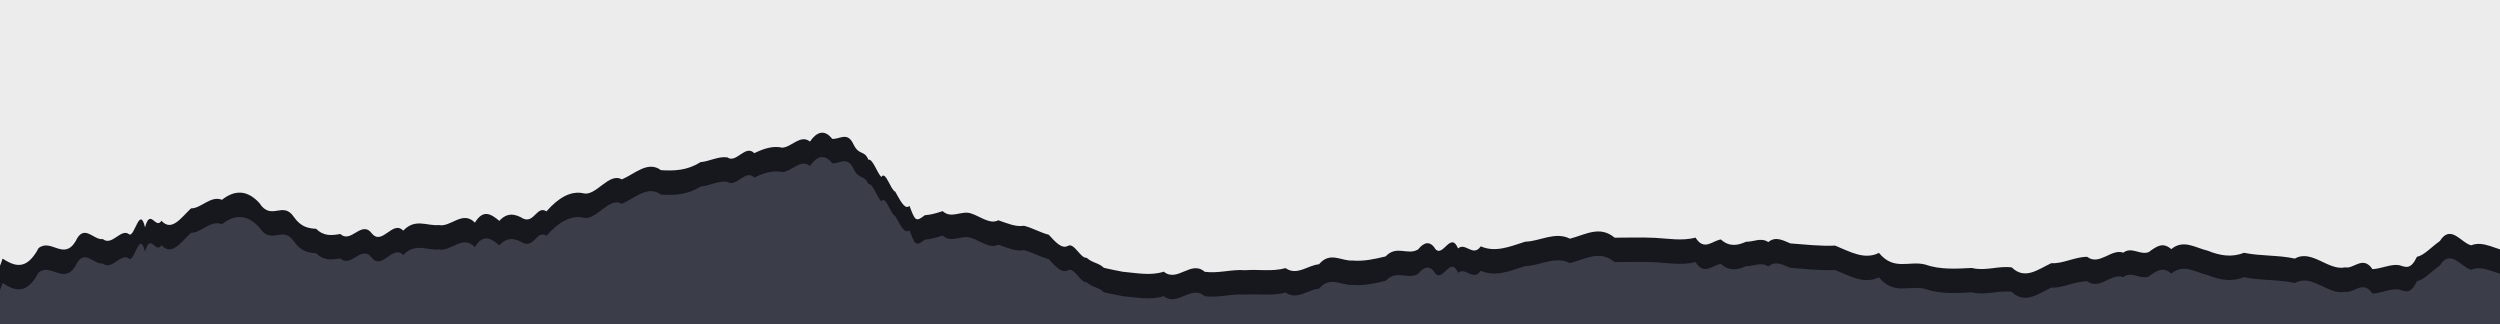 <svg xml:space="preserve" style="max-height: 500px" viewBox="44 129.6 512 66.4" y="0px" x="0px" xmlns:xlink="http://www.w3.org/1999/xlink" xmlns="http://www.w3.org/2000/svg" id="Ripped_paper" version="1.1" width="512" height="66.4">
<rect height="400" width="600" style="fill:#3B3D49;" x="0" id="Background"></rect>
<g>
	<g>
		<g>
			
		</g>
		<g>
			<path d="M559.71,129.52v57c-0.6-0.21-1.2-0.37-1.8-0.43c-2.63-0.24-5.29-2.29-7.8-1.25
				c-2.06-0.46-4.2-4.43-6.43-0.87c-1.78,1.26-3.24,2.94-4.7,3.23c-1.26,2.68-2.25,2.12-3.66,1.7c-1.6-0.27-3.51,0.7-5.44,0.83
				c-1.93-2.91-3.88,0.03-5.56-0.38c-3.46,0.79-6.88-3.79-10.33-1.79c-3.45-0.76-6.91-0.47-10.43-1.19
				c-2.49,1.01-4.96,0.58-7.43-0.43c-2.47-0.56-4.94-2.41-7.45-0.32c-1.76-1.5-2.97-0.59-4.61,0.6c-1.74,0.72-3.47-1.19-5.23,0.13
				c-2.39-0.91-4.9,2.74-7.39,0.85c-2.5-0.01-4.99,1.46-7.35,1.3c-2.74,1.3-5.41,3.48-8.09,0.87c-2.68-0.39-5.38,0.81-8.16,0.11
				c-3.21,0.15-6.45,0.4-9.64-0.72c-3.2-0.8-6.36,1.36-9.4-2.37c-2.97,1.51-5.96-0.26-8.98-1.49c-3.02,0.14-6.06-0.22-9.15-0.45
				c-1.53-0.62-3.03-1.53-4.53-0.27c-1.51-1.01-3.01-0.03-4.55-0.07c-1.74,0.78-3.45,1.09-5.17-0.47c-1.71,0.25-3.43,2.45-5.18-0.37
				c-2.77,0.71-5.53,0.19-8.29,0.04c-2.77-0.13-5.53-0.04-8.29-0.03c-3.04-2.59-6.09-0.56-9.15,0.2c-3.05-1.53-6.11,0.54-9.16,0.62
				c-3.06,0.97-6.09,2.28-9.1,0.95c-1.59,2.29-3.12-0.9-4.65,0.43c-1.52-3.6-3.06,1.9-4.64,0.13c-1.14-1.87-2.43-1.32-3.54,0.07
				c-2.15,1.31-4.39-0.98-6.65,1.43c-2.26,0.56-4.54,1.04-6.79,0.85c-2.31,0.14-4.58-1.93-6.86,0.76c-2.27,0.19-4.54,2.44-6.84,0.79
				c-2.78,0.77-5.53,0.21-8.28,0.43c-2.75-0.23-5.5,0.71-8.29,0.32c-2.79-2.46-5.59,2.27-8.38-0.02c-2.79,0.89-5.58,0.25-8.37,0.02
				c-1.52-0.26-2.73-0.56-3.89-0.81c-1.16-1.1-2.26-0.91-3.54-2.06c-1.26,0.17-2.54-3.18-3.84-2.43c-1.29,0.7-2.6-0.87-3.92-2.29
				c-1.63-0.39-3.33-1.4-5.06-1.83c-1.73,0.28-3.5-0.53-5.27-1.13c-1.7,0.91-3.66-0.79-5.64-1.42c-1.97-0.62-3.97,1.2-5.76-0.45
				c-1.3,0.42-2.35,0.74-3.66,0.84c-1.84,1.45-1.98,1.13-3.13-1.92c-0.94,0.93-1.93-1.17-2.92-2.91c-0.98-0.37-1.96-4.43-2.86-3
				c-0.92-1-1.74-3.75-2.64-3.55c-0.89-2.08-1.85-0.72-3.04-3.12c-1.24-2.72-2.79-1.02-4.37-1.14c-1.58-2.04-3.2-1.43-4.55,0.55
				c-1.93-1.55-3.8,1.18-5.68,1.25c-1.88-0.43-3.77,0.18-5.72,1.13c-1.84-1.87-3.69,2.18-5.53,0.86c-1.84-0.26-3.68,0.83-5.5,0.98
				c-2.69,1.72-5.39,1.81-8.09,1.64c-2.69-2-5.37,0.78-8.01,1.89c-2.66-1.52-5.31,3.55-7.89,2.84c-2.59-0.55-5.12,0.93-7.55,3.71
				c-1.93-1.26-2.48,2.41-4.69,1.51c-1.67-0.98-3.31-1.4-4.96,0.44c-1.65-1.39-3.3-2.48-5,0.36c-2.52-2.61-4.96,1.01-7.39,0.49
				c-2.42,0.24-4.83-1.46-7.29,1.15c-2.16-2.25-4.28,3.12-6.41,0.59c-2.13-2.86-4.26,2.14-6.46,0.09c-1.76,0.3-3.4,0.51-4.96-1.06
				c-1.57-0.1-3.08-0.31-4.57-2.43c-2.26-3.38-4.62,0.95-7.07-2.86c-2.46-2.67-5.01-2.74-7.66-0.65c-2.28-0.95-4.33,1.82-6.33,1.75
				c-2,1.87-3.95,4.88-6.06,2.54c-1.18,1.91-2.28-2.73-3.36,1.35c-1.08-4.56-2.13,1.99-3.22,1.45c-1.66-1.42-3.53,2.49-5.43,0.95
				c-1.9,0.3-3.83-3.32-5.57,0.45c-2.43,4.02-5.02-0.63-7.58,1.4c-2.56,4.85-5.09,3.59-7.38,2.15c-1.38,4.42-2.79,4.57-4.23,2.28
				v-60.32H559.71z" style="fill: rgb(23, 24, 30); opacity: 1;" data-index="1"></path>
		</g>
		<g>
			
		</g>
		<g>
			<path d="M559.71,301.39v60.55c-1.54-0.03-3.09-0.35-4.62-1.17c-3.19-0.87-6.36-0.93-9.51-1.65
				c-3.15-0.34-6.28-2.15-9.4-2.41c-1.17-1.22-2.46-0.65-3.71-1.14c-1.24,0.17-2.44-0.5-3.43-1.79c-1.34-3.48-2.02-0.86-3.33-3.55
				c-0.72-0.14-1.69-2.71-2.68-2.5c-1-1.5-2.02-1.44-2.84-2.17c-1.49,1.21-4.1-0.06-5.81-1.28c-1.77,1.06-3.65-0.45-5.54-0.18
				c-1.88,0.62-3.76-1.01-5.51,0.34c-1.89-1.98-3.51,1.76-5.08,1.55c-1.56,0.96-3.05-0.89-4.68,2.53c-1.82,0.9-3.72,1.62-5.66,2.46
				c-1.95-0.36-3.94,1.28-5.96,1.67c-3.35,0.69-6.79,2.4-10.2,1.44c-3.41,0.61-6.78-1.27-10.02,2.25c-1.31,2.25-2.81,0.95-4.21,1.86
				c-1.67,0.62-3.47,1.66-5.2,0.62c-2.33-0.44-4.54,2.39-6.69,1.81c-2.15,0.8-4.25,2.16-6.38,2.66c-1.81,0.13-3.88,2.14-6.01,2.08
				c-2.13,0.45-4.31,0.67-6.34,0.63c-1.48-1.04-1.93,0.78-3.16-0.89c-1.31-1.04-2.56-2.66-3.87-2.41c-1.31,0.02-2.69-1.63-4.25-1.73
				c-2.84-1.48-5.74-1.34-8.68-2.07c-2.93-2.45-5.9-1.81-8.88-0.91c-2.98,0.82-5.96-0.98-8.93-0.49c-1.72,0-3.25-0.07-4.77-0.9
				c-1.51,0.68-3-0.5-4.63-1.48c-1.74-0.76-3.65,0.25-5.57-1.31c-1.91-2.57-3.85-0.26-5.65-0.9c-3.09-1.72-6.32,1.11-9.56-1
				c-3.23-2.1-6.47,1.75-9.59,0.28c-2.46,2.22-4.8-0.72-7.11,2.01c-2.31,2.7-4.59,2.3-6.91,2.68c-2.32,2.43-4.67,0.49-7.15,1.41
				c-2.36,1-4.73-1.82-7.09-0.02c-2.37-1.17-4.73-3-7.1-0.01c-1.4,3.1-1.57,0.92-2.54-0.65c-1.18-1.13-2.21-0.7-3.19-3.56
				c-0.97-0.02-1.9-5.98-2.89-3.89c-1.56,1.75-3.39-3.4-5.34-4.58c-1.95-1.26-4.02-6.54-6.06-3.54c-1.92-1.33-3.61-2.26-5.36-3.23
				c-1.74-0.74-3.54-2.19-5.65-2.62c-1.82-2.55-3.67,0.47-5.45-0.8c-1.99,1.09-3.56-1.47-5.44-2.91c-1.19-3.41-2.42-3.06-3.69-1.17
				c-1.27,0.23-2.58-0.75-3.94-0.14c-3.41-0.65-6.18,1.67-8.66,3.57c-2.49,4.31-4.69,2.99-6.98,6.37c-0.91-0.62-1.97-1.91-3.08,1.94
				c-1.12,3.35-2.3,1.69-3.47,1.27c-2.22,3.47-4.52,1.36-6.85,1.5c-2.12,3-4.31-3.6-6.47,1.6c-2.16-0.42-4.29-0.94-6.31,2.13
				c-1.33-0.96-2.61,0.14-3.9,1.71c-1.28,1.11-2.57,0.47-3.93,1.58c-2.12-3.52-3.61-0.09-5.48,2.67c-2,2.24-3.75,1.06-5.48,4.31
				c-1.73,1.36-3.43,2.2-5.35,4.47c-1.1-0.01-1.24-1.65-2.61,0.91c-1.62-0.98-2.86-0.07-4.28,1.22h-20.51
				c-0.38-0.1-0.76-0.19-1.16-0.28c-1.4-1.65-2.88,0.66-4.36-0.15c-1.48-1.32-2.96,0.57-4.38-0.14c-1.99-0.9-3.83-0.36-5.7-2.19
				c-1.86-0.86-3.75-2.23-5.81-1.56c-1.86-1.22-3.81-1.12-5.76,0.16c-1.95,0.25-3.89-0.96-5.73-0.28c-3.06-1.77-6.08-2.69-9.13-1.66
				c-3.05-3.07-6.12-2.42-9.27-0.55c-1.35-0.29-2.66,1.77-3.97,0.47c-1.3-2.24-2.62,0.54-3.99,0.35c-1.28-1.1-2.57,1.93-3.85-0.01
				c-1.29-1.35-2.57,0.46-3.85,0c-1.23,0.62-2.63-0.64-3.85,0.04c-1.29-0.02-2.53,0.32-3.77-0.88c-1.24-0.06-2.49,2.67-3.82-0.74
				c-2.49-1.58-5.2-4.57-7.91-0.3c-2.71,1.81-5.41-0.37-7.88,0.4c-2.28-0.42-4.12,1.36-6.49,0.71c-1.26-0.87-2.51,1.75-3.77-0.01
				c-1.26,1.36-2.51,1.31-3.77,0.01c-3.23-2.73-6.43,0.04-9.63,0.04c-3.19,0.67-6.38-5.3-9.57,0.83c-1.13-1.14-2.26-0.98-3.38-0.4
				v-58.89H559.71z" style="fill:#17181E;" data-index="3"></path>
		</g>
	</g>
</g>
<g>
	
	<path d="M559.71,124.52v57c-0.6-0.21-1.2-0.37-1.8-0.43c-2.63-0.24-5.29-2.29-7.8-1.25
		c-2.06-0.46-4.2-4.43-6.43-0.87c-1.78,1.26-3.24,2.94-4.7,3.23c-1.26,2.68-2.25,2.12-3.66,1.7c-1.6-0.27-3.51,0.7-5.44,0.83
		c-1.93-2.91-3.88,0.03-5.56-0.38c-3.46,0.79-6.88-3.79-10.33-1.79c-3.45-0.76-6.91-0.47-10.43-1.19c-2.49,1.01-4.96,0.58-7.43-0.43
		c-2.47-0.56-4.94-2.41-7.45-0.32c-1.76-1.5-2.97-0.59-4.61,0.6c-1.74,0.72-3.47-1.19-5.23,0.13c-2.39-0.91-4.9,2.74-7.39,0.85
		c-2.5-0.01-4.99,1.46-7.35,1.3c-2.74,1.3-5.41,3.48-8.09,0.87c-2.68-0.39-5.38,0.81-8.16,0.11c-3.21,0.15-6.45,0.4-9.64-0.72
		c-3.2-0.8-6.36,1.36-9.4-2.37c-2.97,1.51-5.96-0.26-8.98-1.49c-3.02,0.14-6.06-0.22-9.15-0.45c-1.53-0.62-3.03-1.53-4.53-0.27
		c-1.51-1.01-3.01-0.03-4.55-0.07c-1.74,0.78-3.45,1.09-5.17-0.47c-1.71,0.25-3.43,2.45-5.18-0.37c-2.77,0.71-5.53,0.19-8.29,0.04
		c-2.77-0.13-5.53-0.04-8.29-0.03c-3.04-2.59-6.09-0.56-9.15,0.2c-3.05-1.53-6.11,0.54-9.16,0.62c-3.06,0.97-6.09,2.28-9.1,0.95
		c-1.59,2.29-3.12-0.9-4.65,0.43c-1.52-3.6-3.06,1.9-4.64,0.13c-1.14-1.87-2.43-1.32-3.54,0.07c-2.15,1.31-4.39-0.98-6.65,1.43
		c-2.26,0.56-4.54,1.04-6.79,0.85c-2.31,0.14-4.58-1.93-6.86,0.76c-2.27,0.19-4.54,2.44-6.84,0.79c-2.78,0.77-5.53,0.21-8.28,0.43
		c-2.75-0.23-5.5,0.71-8.29,0.32c-2.79-2.46-5.59,2.27-8.38-0.02c-2.79,0.89-5.58,0.25-8.37,0.02c-1.52-0.26-2.73-0.56-3.89-0.81
		c-1.16-1.1-2.26-0.91-3.54-2.06c-1.26,0.17-2.54-3.18-3.84-2.43c-1.29,0.7-2.6-0.87-3.92-2.29c-1.63-0.39-3.33-1.4-5.06-1.83
		c-1.73,0.28-3.5-0.53-5.27-1.13c-1.7,0.91-3.66-0.79-5.64-1.42c-1.97-0.62-3.97,1.2-5.76-0.45c-1.3,0.42-2.35,0.74-3.66,0.84
		c-1.84,1.45-1.98,1.13-3.13-1.92c-0.94,0.93-1.93-1.17-2.92-2.91c-0.98-0.37-1.96-4.43-2.86-3c-0.92-1-1.74-3.75-2.64-3.55
		c-0.89-2.08-1.85-0.72-3.04-3.12c-1.24-2.72-2.79-1.02-4.37-1.14c-1.58-2.04-3.2-1.43-4.55,0.55c-1.93-1.55-3.8,1.18-5.68,1.25
		c-1.88-0.43-3.77,0.18-5.72,1.13c-1.84-1.87-3.69,2.18-5.53,0.86c-1.84-0.26-3.68,0.83-5.5,0.98c-2.69,1.72-5.39,1.81-8.09,1.64
		c-2.69-2-5.37,0.78-8.01,1.89c-2.66-1.52-5.31,3.55-7.89,2.84c-2.59-0.55-5.12,0.93-7.55,3.71c-1.93-1.26-2.48,2.41-4.69,1.51
		c-1.67-0.98-3.31-1.4-4.96,0.44c-1.65-1.39-3.3-2.48-5,0.36c-2.52-2.61-4.96,1.01-7.39,0.49c-2.42,0.24-4.83-1.46-7.29,1.15
		c-2.16-2.25-4.28,3.12-6.41,0.59c-2.13-2.86-4.26,2.14-6.46,0.09c-1.76,0.3-3.4,0.51-4.96-1.06c-1.57-0.1-3.08-0.31-4.57-2.43
		c-2.26-3.38-4.62,0.95-7.07-2.86c-2.46-2.67-5.01-2.74-7.66-0.65c-2.28-0.95-4.33,1.82-6.33,1.75c-2,1.87-3.95,4.88-6.06,2.54
		c-1.18,1.91-2.28-2.73-3.36,1.35c-1.08-4.56-2.13,1.99-3.22,1.45c-1.66-1.42-3.53,2.49-5.43,0.95c-1.9,0.3-3.83-3.32-5.57,0.45
		c-2.43,4.02-5.02-0.63-7.58,1.4c-2.56,4.85-5.09,3.59-7.38,2.15c-1.38,4.42-2.79,4.57-4.23,2.28v-60.32H559.71z" style="fill: rgb(236, 236, 236); opacity: 1;" data-index="5"></path>
	
	<path d="M559.71,296.39v60.55c-1.54-0.03-3.09-0.35-4.62-1.17c-3.19-0.87-6.36-0.93-9.51-1.65
		c-3.15-0.34-6.28-2.15-9.4-2.41c-1.17-1.22-2.46-0.65-3.71-1.14c-1.24,0.17-2.44-0.5-3.43-1.79c-1.34-3.48-2.02-0.86-3.33-3.55
		c-0.72-0.14-1.69-2.71-2.68-2.5c-1-1.5-2.02-1.44-2.84-2.17c-1.49,1.21-4.1-0.06-5.81-1.28c-1.77,1.06-3.65-0.45-5.54-0.18
		c-1.88,0.62-3.76-1.01-5.51,0.34c-1.89-1.98-3.51,1.76-5.08,1.55c-1.56,0.96-3.05-0.89-4.68,2.53c-1.82,0.9-3.72,1.62-5.66,2.46
		c-1.95-0.36-3.94,1.28-5.96,1.67c-3.35,0.69-6.79,2.4-10.2,1.44c-3.41,0.61-6.78-1.27-10.02,2.25c-1.31,2.25-2.81,0.95-4.21,1.86
		c-1.67,0.62-3.47,1.66-5.2,0.62c-2.33-0.44-4.54,2.39-6.69,1.81c-2.15,0.8-4.25,2.16-6.38,2.66c-1.81,0.13-3.88,2.14-6.01,2.08
		c-2.13,0.45-4.31,0.67-6.34,0.63c-1.48-1.04-1.93,0.78-3.16-0.89c-1.31-1.04-2.56-2.66-3.87-2.41c-1.31,0.02-2.69-1.63-4.25-1.73
		c-2.84-1.48-5.74-1.34-8.68-2.07c-2.93-2.45-5.9-1.81-8.88-0.91c-2.98,0.82-5.96-0.98-8.93-0.49c-1.72,0-3.25-0.07-4.77-0.9
		c-1.51,0.68-3-0.5-4.63-1.48c-1.74-0.76-3.65,0.25-5.57-1.31c-1.91-2.57-3.85-0.26-5.65-0.9c-3.09-1.72-6.32,1.11-9.56-1
		c-3.23-2.1-6.47,1.75-9.59,0.28c-2.46,2.22-4.8-0.72-7.11,2.01c-2.31,2.7-4.59,2.3-6.91,2.68c-2.32,2.43-4.67,0.49-7.15,1.41
		c-2.36,1-4.73-1.82-7.09-0.02c-2.37-1.17-4.73-3-7.1-0.01c-1.4,3.1-1.57,0.92-2.54-0.65c-1.18-1.13-2.21-0.7-3.19-3.56
		c-0.97-0.02-1.9-5.98-2.89-3.89c-1.56,1.75-3.39-3.4-5.34-4.58c-1.95-1.26-4.02-6.54-6.06-3.54c-1.92-1.33-3.61-2.26-5.36-3.23
		c-1.74-0.74-3.54-2.19-5.65-2.62c-1.82-2.55-3.67,0.47-5.45-0.8c-1.99,1.09-3.56-1.47-5.44-2.91c-1.19-3.41-2.42-3.06-3.69-1.17
		c-1.27,0.23-2.58-0.75-3.94-0.14c-3.41-0.65-6.18,1.67-8.66,3.57c-2.49,4.31-4.69,2.99-6.98,6.37c-0.91-0.62-1.97-1.91-3.08,1.94
		c-1.12,3.35-2.3,1.69-3.47,1.27c-2.22,3.47-4.52,1.36-6.85,1.5c-2.12,3-4.31-3.6-6.47,1.6c-2.16-0.42-4.29-0.94-6.31,2.13
		c-1.33-0.96-2.61,0.14-3.9,1.71c-1.28,1.11-2.57,0.47-3.93,1.58c-2.12-3.52-3.61-0.09-5.48,2.67c-2,2.24-3.75,1.06-5.48,4.31
		c-1.73,1.36-3.43,2.2-5.35,4.47c-1.1-0.01-1.24-1.65-2.61,0.91c-1.62-0.98-2.86-0.07-4.28,1.22h-20.51
		c-0.38-0.1-0.76-0.19-1.16-0.28c-1.4-1.65-2.88,0.66-4.36-0.15c-1.48-1.32-2.96,0.57-4.38-0.14c-1.99-0.9-3.83-0.36-5.7-2.19
		c-1.86-0.86-3.75-2.23-5.81-1.56c-1.86-1.22-3.81-1.12-5.76,0.16c-1.95,0.25-3.89-0.96-5.73-0.28c-3.06-1.77-6.08-2.69-9.13-1.66
		c-3.05-3.07-6.12-2.42-9.27-0.55c-1.35-0.29-2.66,1.77-3.97,0.47c-1.3-2.24-2.62,0.54-3.99,0.35c-1.28-1.1-2.57,1.93-3.85-0.01
		c-1.29-1.35-2.57,0.46-3.85,0c-1.23,0.62-2.63-0.64-3.85,0.04c-1.29-0.02-2.53,0.32-3.77-0.88c-1.24-0.06-2.49,2.67-3.82-0.74
		c-2.49-1.58-5.2-4.57-7.91-0.3c-2.71,1.81-5.41-0.37-7.88,0.4c-2.28-0.42-4.12,1.36-6.49,0.71c-1.26-0.87-2.51,1.75-3.77-0.01
		c-1.26,1.36-2.51,1.31-3.77,0.01c-3.23-2.73-6.43,0.04-9.63,0.04c-3.19,0.67-6.38-5.3-9.57,0.83c-1.13-1.14-2.26-0.98-3.38-0.4
		v-58.89H559.71z" style="fill:#ECECEC;" data-index="7"></path>
</g>
</svg>